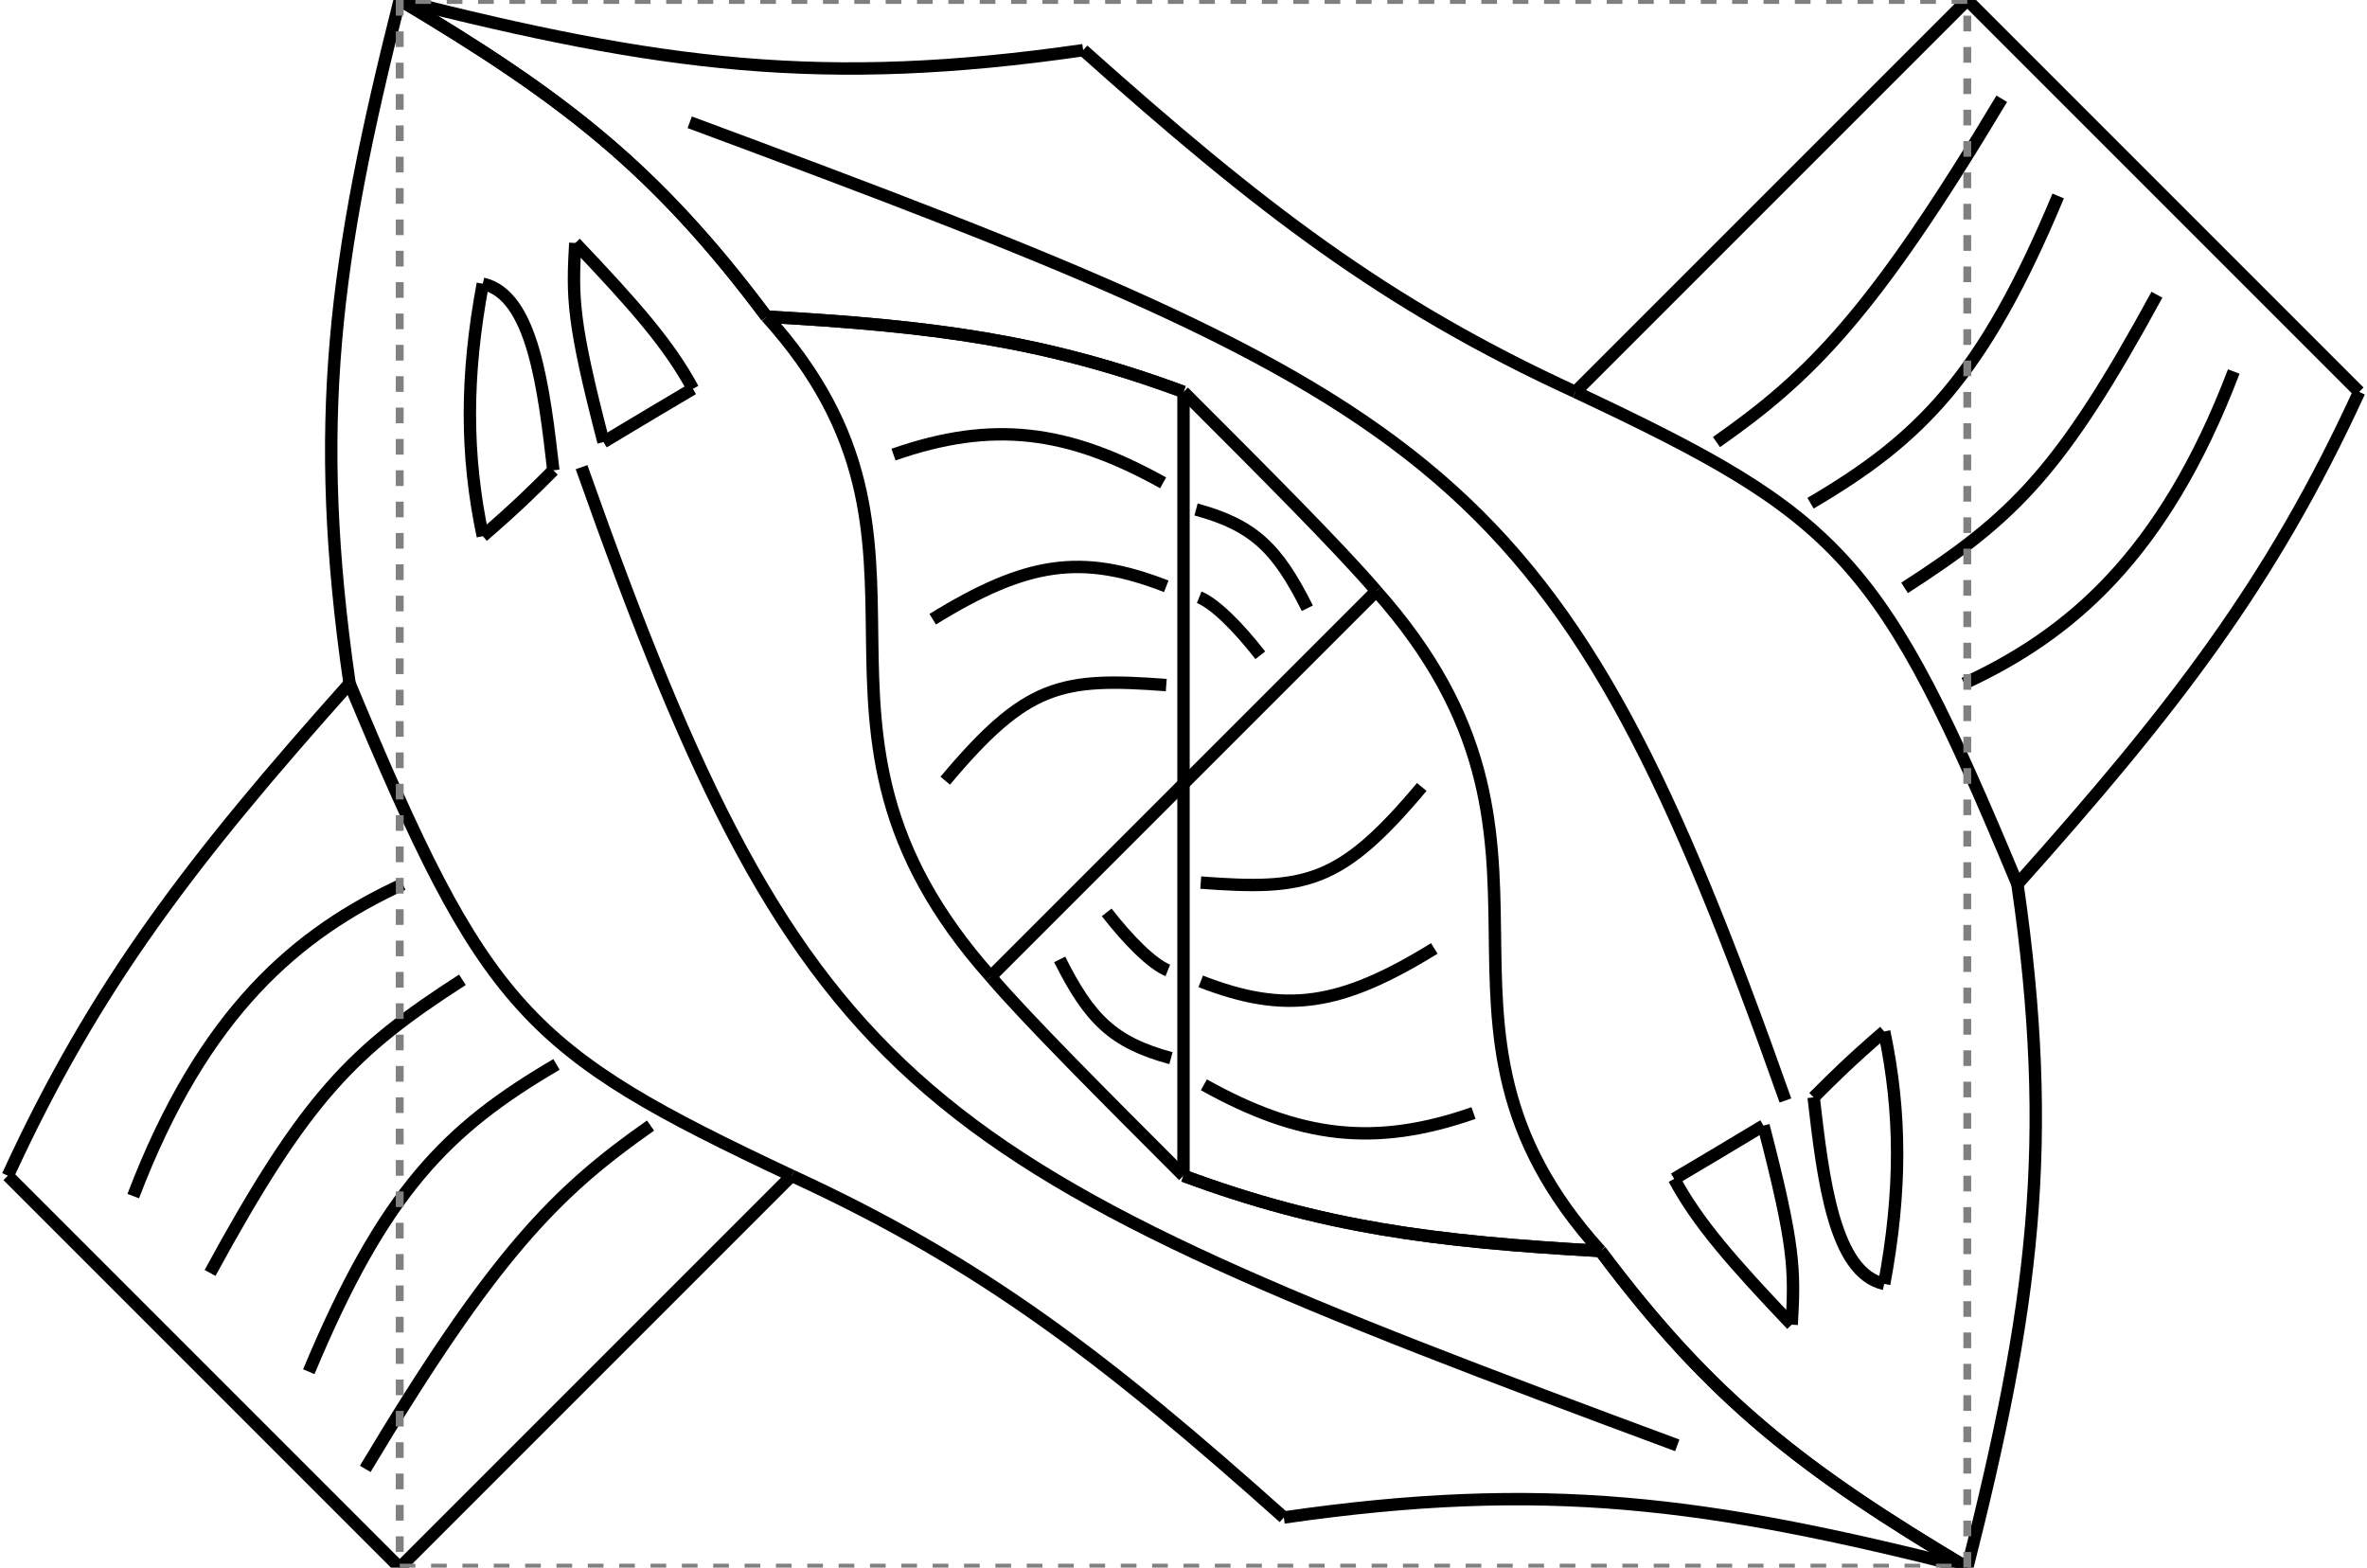 <?xml version="1.0" encoding="UTF-8" standalone="no"?>
<svg version="1.1" x="0" y="0" width="302" height="200" xmlns="http://www.w3.org/2000/svg"><defs><marker id="a-arrow" markerWidth="10" markerHeight="10" refX="9" refY="3" orient="auto" markerUnits="strokeWidth"><path d="M0,0 L0,6 L9,3 z" fill="#f00"></path></marker><marker id="b-arrow" markerWidth="10" markerHeight="10" refX="9" refY="3" orient="auto" markerUnits="strokeWidth"><path d="M0,0 L0,6 L9,3 z" fill="#FF8C00"></path></marker><marker id="c-arrow" markerWidth="10" markerHeight="10" refX="9" refY="3" orient="auto" markerUnits="strokeWidth"><path d="M0,0 L0,6 L9,3 z" fill="#9932CC"></path></marker></defs><path stroke="Black" stroke-width="1.581" fill="None" d="M74.2 59.6 C 103 141, 117 148.4, 214 184.4"></path><path stroke="Black" stroke-width="1.581" fill="None" d="M163.8 193.6 C 197 188.8, 217.8 191.6, 251 200"></path><path stroke="Black" stroke-width="1.581" fill="None" d="M101 150 C 125.4 161.2, 141.4 173.6, 163.8 193.6"></path><path stroke="Black" stroke-width="1.581" fill="None" d="M51 200 C 73 178, 86 165, 101 150"></path><path stroke="Black" stroke-width="1.581" fill="None" d="M1 150 C 21 170, 33 182, 51 200"></path><path stroke="Black" stroke-width="1.581" fill="None" d="M1 150 C 12.2 125.6, 24.6 109.6, 44.6 87.2"></path><path stroke="Black" stroke-width="1.581" fill="None" d="M44.6 87.2 C 62 129, 67 134, 101 150"></path><path stroke="Black" stroke-width="1.581" fill="None" d="M44.6 87.2 C 39.8 54, 42.6 33.2, 51 0"></path><path stroke="Black" stroke-width="1.581" fill="None" d="M51 0 C 71.8 12.4, 83.6 21.4, 97.8 40.4"></path><path stroke="Black" stroke-width="1.581" fill="None" d="M97.8 40.4 C 124.6 70, 97.4 92, 126.4 124.6"></path><path stroke="Black" stroke-width="1.581" fill="None" d="M126.4 124.6 C 131 130, 141 140, 151 150"></path><path stroke="Black" stroke-width="1.581" fill="None" d="M151 150 C 168.8 156.6, 183 158.4, 204.2 159.6"></path><path stroke="Black" stroke-width="1.581" fill="None" d="M204.2 159.6 C 218.4 178.6, 230.2 187.6, 251 200"></path><path stroke="Black" stroke-width="1.581" fill="None" d="M97.8 40.4 C 119 41.6, 133.2 43.4, 151 50"></path><path stroke="Black" stroke-width="1.581" fill="None" d="M151 50 C 151 75, 151 85, 151 100"></path><path stroke="Black" stroke-width="1.581" fill="None" d="M151 100 C 143 108, 133 118, 126.4 124.6"></path><path stroke="Black" stroke-width="1.581" fill="None" d="M114 58 C 126.6 53.6, 136.2 54.8, 148.4 61.6"></path><path stroke="Black" stroke-width="1.581" fill="None" d="M119 79 C 131 71.6, 138 70.6, 148.8 74.8"></path><path stroke="Black" stroke-width="1.581" fill="None" d="M120.6 99.6 C 131 87.2, 135.4 86.4, 148.8 87.4"></path><path stroke="Black" stroke-width="1.581" fill="None" d="M141.2 116.4 C 144 120, 147 123, 149 123.8"></path><path stroke="Black" stroke-width="1.581" fill="None" d="M135.2 122.4 C 139 130, 142 133, 149.4 135"></path><path stroke="Black" stroke-width="1.581" fill="None" d="M17 152.6 C 26 129, 38 119, 51.4 112.8"></path><path stroke="Black" stroke-width="1.581" fill="None" d="M26.8 162.4 C 39 140, 45 134, 59 125"></path><path stroke="Black" stroke-width="1.581" fill="None" d="M39.4 175 C 49 152, 57 144, 71 135.8"></path><path stroke="Black" stroke-width="1.581" fill="None" d="M46.6 187.4 C 63 160, 71 152, 83 143.6"></path><path stroke="Black" stroke-width="1.581" fill="None" d="M61.6 68.4 C 66 64.6, 68 62.6, 70.6 60"></path><path stroke="Black" stroke-width="1.581" fill="None" d="M61.6 68.4 C 59.4 58, 59.4 48, 61.6 36.2"></path><path stroke="Black" stroke-width="1.581" fill="None" d="M61.6 36.2 C 68 37.6, 69.4 49.6, 70.6 60"></path><path stroke="Black" stroke-width="1.581" fill="None" d="M77 56.4 C 81 54, 86 51, 88.4 49.6"></path><path stroke="Black" stroke-width="1.581" fill="None" d="M77 56.4 C 73 41, 73 38, 73.4 31"></path><path stroke="Black" stroke-width="1.581" fill="None" d="M73.4 31 C 81 39, 85.4 44, 88.4 49.6"></path><path stroke="Black" stroke-width="1.581" fill="None" d="M227.8 140.4 C 199 59, 185 51.6, 88 15.6"></path><path stroke="Black" stroke-width="1.581" fill="None" d="M138.2 6.4 C 105 11.2, 84.2 8.4, 51 0"></path><path stroke="Black" stroke-width="1.581" fill="None" d="M201 50 C 176.6 38.8, 160.6 26.4, 138.2 6.4"></path><path stroke="Black" stroke-width="1.581" fill="None" d="M251 0 C 229 22, 216 35, 201 50"></path><path stroke="Black" stroke-width="1.581" fill="None" d="M301 50 C 281 30, 269 18, 251 0"></path><path stroke="Black" stroke-width="1.581" fill="None" d="M301 50 C 289.8 74.4, 277.4 90.4, 257.4 112.8"></path><path stroke="Black" stroke-width="1.581" fill="None" d="M257.4 112.8 C 240 71, 235 66, 201 50"></path><path stroke="Black" stroke-width="1.581" fill="None" d="M257.4 112.8 C 262.2 146, 259.4 166.8, 251 200"></path><path stroke="Black" stroke-width="1.581" fill="None" d="M251 200 C 230.2 187.6, 218.4 178.6, 204.2 159.6"></path><path stroke="Black" stroke-width="1.581" fill="None" d="M204.2 159.6 C 177.4 130, 204.6 108, 175.6 75.4"></path><path stroke="Black" stroke-width="1.581" fill="None" d="M175.6 75.4 C 171 70, 161 60, 151 50"></path><path stroke="Black" stroke-width="1.581" fill="None" d="M151 50 C 133.2 43.4, 119 41.6, 97.8 40.4"></path><path stroke="Black" stroke-width="1.581" fill="None" d="M97.8 40.4 C 83.6 21.4, 71.8 12.4, 51 0"></path><path stroke="Black" stroke-width="1.581" fill="None" d="M204.2 159.6 C 183 158.4, 168.8 156.6, 151 150"></path><path stroke="Black" stroke-width="1.581" fill="None" d="M151 150 C 151 125, 151 115, 151 100"></path><path stroke="Black" stroke-width="1.581" fill="None" d="M151 100 C 159 92, 169 82, 175.6 75.4"></path><path stroke="Black" stroke-width="1.581" fill="None" d="M188 142 C 175.4 146.4, 165.8 145.2, 153.6 138.4"></path><path stroke="Black" stroke-width="1.581" fill="None" d="M183 121 C 171 128.4, 164 129.4, 153.2 125.2"></path><path stroke="Black" stroke-width="1.581" fill="None" d="M181.4 100.4 C 171 112.8, 166.6 113.6, 153.2 112.6"></path><path stroke="Black" stroke-width="1.581" fill="None" d="M160.8 83.6 C 158 80, 155 77, 153 76.2"></path><path stroke="Black" stroke-width="1.581" fill="None" d="M166.8 77.6 C 163 70, 160 67, 152.6 65"></path><path stroke="Black" stroke-width="1.581" fill="None" d="M285 47.4 C 276 71, 264 81, 250.6 87.2"></path><path stroke="Black" stroke-width="1.581" fill="None" d="M275.2 37.6 C 263 60, 257 66, 243 75"></path><path stroke="Black" stroke-width="1.581" fill="None" d="M262.6 25 C 253 48, 245 56, 231 64.2"></path><path stroke="Black" stroke-width="1.581" fill="None" d="M255.4 12.6 C 239 40, 231 48, 219 56.4"></path><path stroke="Black" stroke-width="1.581" fill="None" d="M240.4 131.6 C 236 135.4, 234 137.4, 231.4 140"></path><path stroke="Black" stroke-width="1.581" fill="None" d="M240.4 131.6 C 242.6 142, 242.6 152, 240.4 163.8"></path><path stroke="Black" stroke-width="1.581" fill="None" d="M240.4 163.8 C 234 162.4, 232.6 150.4, 231.4 140"></path><path stroke="Black" stroke-width="1.581" fill="None" d="M225 143.6 C 221 146, 216 149, 213.6 150.4"></path><path stroke="Black" stroke-width="1.581" fill="None" d="M225 143.6 C 229 159, 229 162, 228.6 169"></path><path stroke="Black" stroke-width="1.581" fill="None" d="M228.6 169 C 221 161, 216.6 156, 213.6 150.4"></path><polyline stroke="Grey" stroke-width="1" stroke-dasharray="2,2" fill="None" points="51,200 251,200 251,0 51,0 51,200"></polyline></svg>